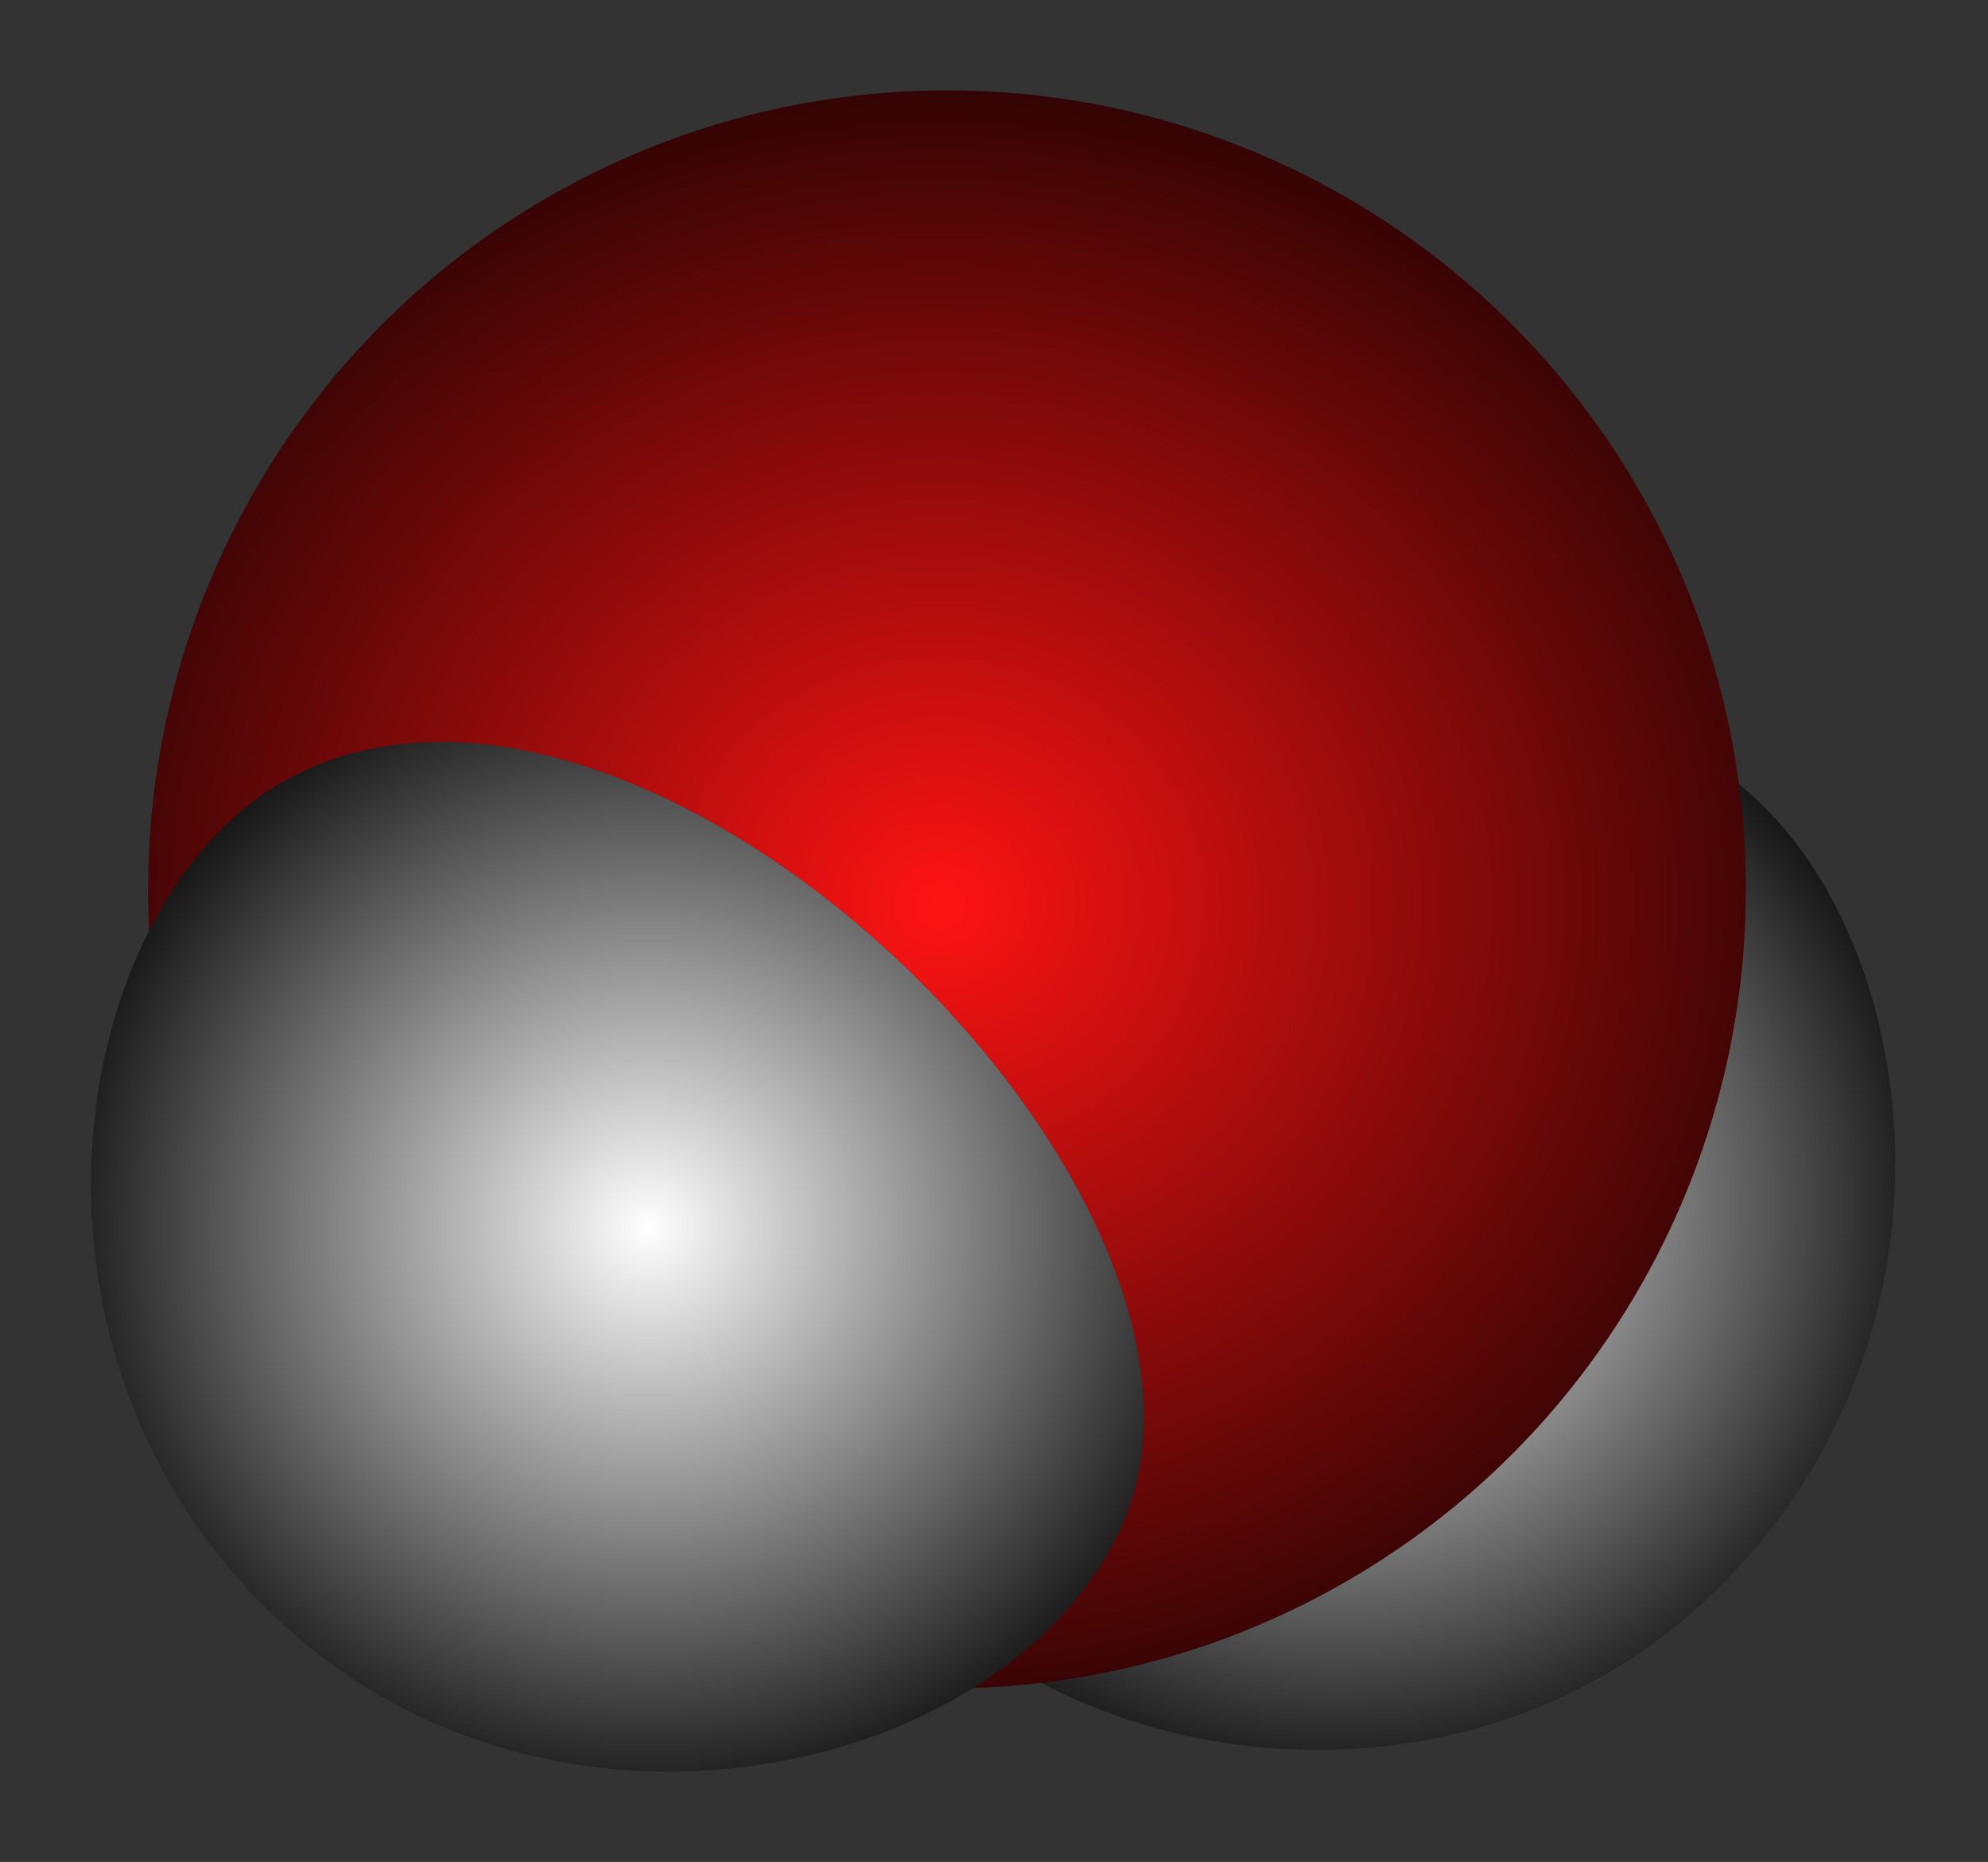 <?xml version="1.0" encoding="UTF-8" standalone="no" ?>
<!-- Created with Inkscape (http://www.inkscape.org/) -->
<!DOCTYPE svg PUBLIC "-//W3C//DTD SVG 1.0//EN" "http://www.w3.org/TR/2001/REC-SVG-20010904/DTD/svg10.dtd">
<svg xmlns:svg="http://www.w3.org/2000/svg" xmlns="http://www.w3.org/2000/svg" xmlns:xlink="http://www.w3.org/1999/xlink" version="1.0" width="1100" height="1030">
  <rect width="100%" height="100%" fill="#333333" stroke="none"/>
  <defs>
    <linearGradient id="linearGradient1">
      <stop stop-color="white" stop-opacity="1" offset="0" />
      <stop stop-color="white" stop-opacity="0" offset="1" />
    </linearGradient>
    <linearGradient id="linearGradient2">
      <stop stop-color="#FE1313" stop-opacity="1" offset="0" />
      <stop stop-color="#FE1313" stop-opacity="0" offset="1" />
    </linearGradient>
    <radialGradient cx="364" cy="678" r="292" fx="364" fy="678" id="radialGradient1" xlink:href="#linearGradient1" gradientUnits="userSpaceOnUse" gradientTransform="matrix(-1.229, 0.005, 0.005, 1.2, 1184.24, -148.253)" />
    <radialGradient cx="520" cy="500" r="462" fx="520" fy="500" id="radialGradient2" xlink:href="#linearGradient2" gradientUnits="userSpaceOnUse" gradientTransform="matrix(1.325, -2.09361e-06, 2.05597e-06, 1.224, -169.222, -111.949)" />
    <radialGradient cx="364" cy="678" r="292" fx="364" fy="678" id="radialGradient3" xlink:href="#linearGradient1" gradientUnits="userSpaceOnUse" gradientTransform="matrix(1.229, 0.005, -0.005, 1.2, -85.239, -136.253)" />
  </defs>
  <path d="M 936,417 C 736,315 390,658 481,838 C 548,972 793,1026 944,885 C 1108,732 1059,479 936,417 z " fill="black" />
  <path d="M 936,417 C 736,315 390,658 481,838 C 548,972 793,1026 944,885 C 1108,732 1059,479 936,417 z " fill="url(#radialGradient1)" />
  <path d="M 936,417 C 736,315 390,658 481,838 C 548,972 793,1026 944,885 C 1108,732 1059,479 936,417 z " fill="url(#radialGradient1)" />
  <circle cx="524" cy="492" r="442" fill="black" />
  <circle cx="524" cy="492" r="442" fill="url(#radialGradient2)" />
  <circle cx="524" cy="492" r="442" fill="url(#radialGradient2)" />
  <path d="M 163,429 C 363,327 709,670 618,850 C 551,984 306,1038 155,897 C -9,744 40,491 163,429 z " fill="black" />
  <path d="M 163,429 C 363,327 709,670 618,850 C 551,984 306,1038 155,897 C -9,744 40,491 163,429 z " fill="url(#radialGradient3)" />
  <path d="M 163,429 C 363,327 709,670 618,850 C 551,984 306,1038 155,897 C -9,744 40,491 163,429 z " fill="url(#radialGradient3)" />
</svg>